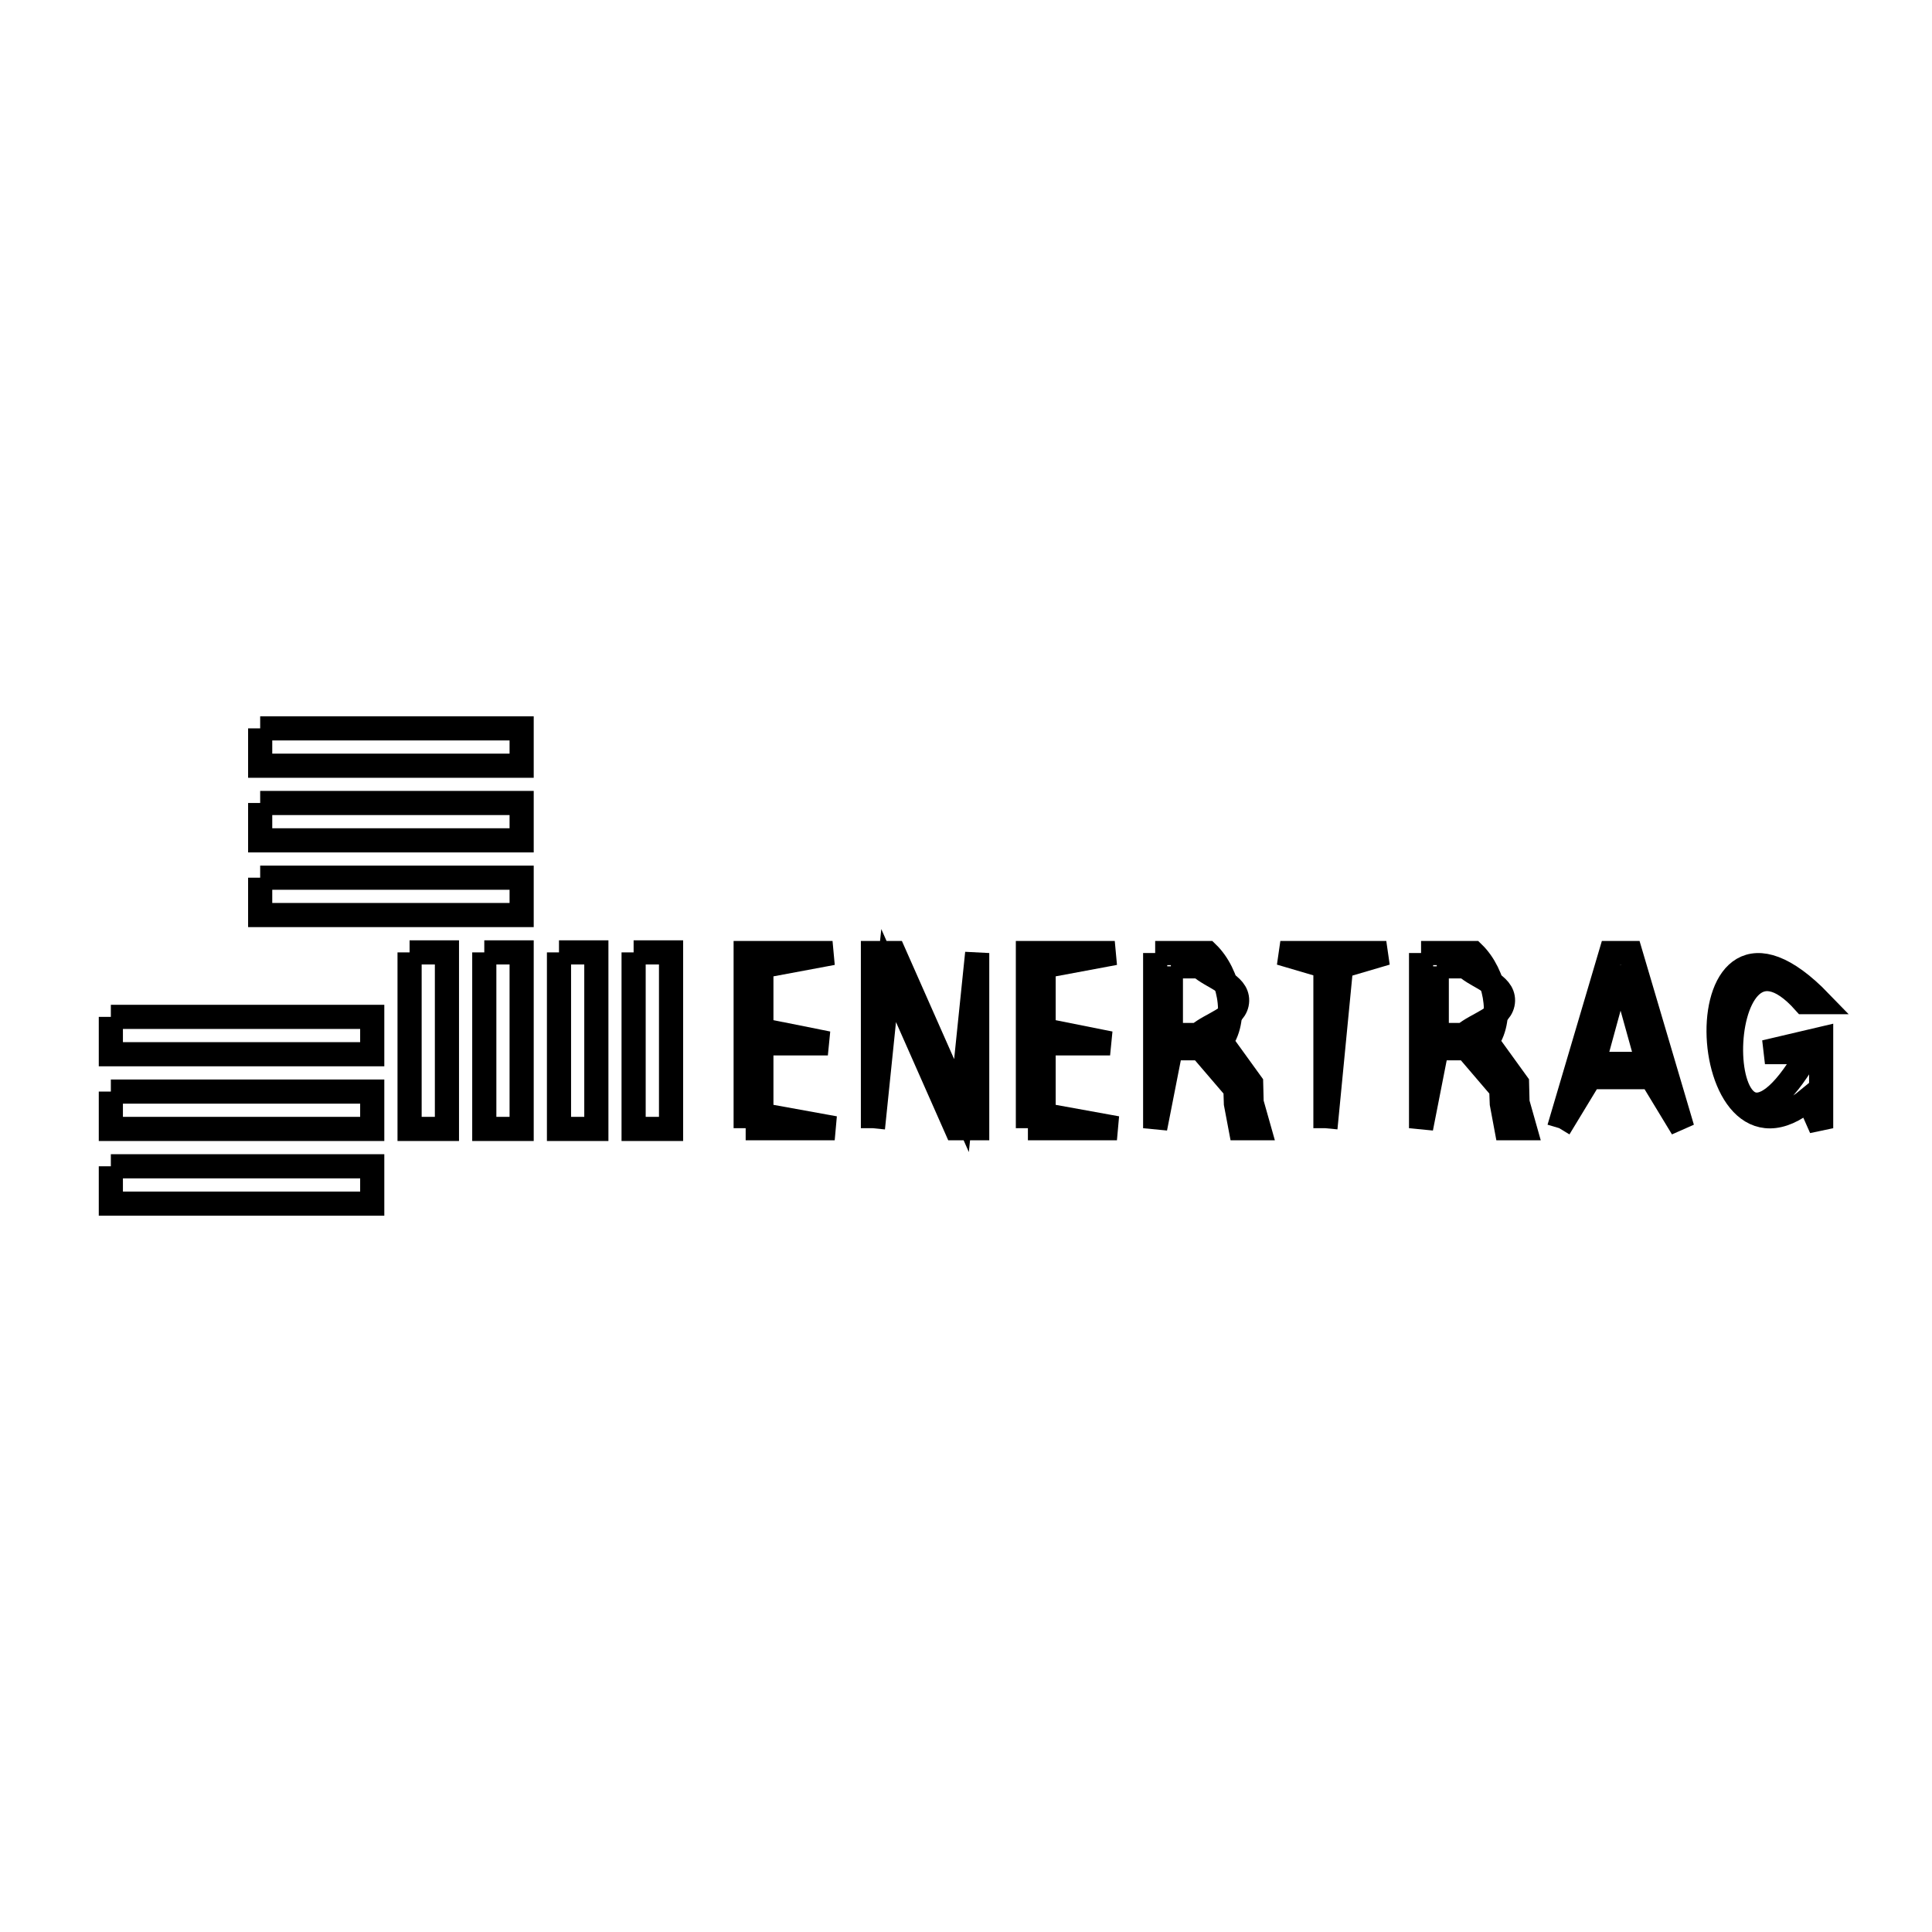 <svg xmlns="http://www.w3.org/2000/svg" viewBox="0.0 0.0 24.0 24.0" height="200px" width="200px"><path fill="none" stroke="black" stroke-width=".3" stroke-opacity="1.0"  filling="0" d="M3.232 9.048 L6.48 9.048 L6.48 9.512 L3.232 9.512 L3.232 9.048"></path>
<path fill="none" stroke="black" stroke-width=".3" stroke-opacity="1.0"  filling="0" d="M3.232 9.975 L6.48 9.975 L6.48 10.439 L3.232 10.439 L3.232 9.975"></path>
<path fill="none" stroke="black" stroke-width=".3" stroke-opacity="1.0"  filling="0" d="M3.232 10.903 L6.48 10.903 L6.48 11.367 L3.232 11.367 L3.232 10.903"></path>
<path fill="none" stroke="black" stroke-width=".3" stroke-opacity="1.0"  filling="0" d="M5.088 11.831 L5.552 11.831 L5.552 14.024 L5.088 14.024 L5.088 11.831"></path>
<path fill="none" stroke="black" stroke-width=".3" stroke-opacity="1.0"  filling="0" d="M6.016 11.831 L6.48 11.831 L6.48 14.024 L6.016 14.024 L6.016 11.831"></path>
<path fill="none" stroke="black" stroke-width=".3" stroke-opacity="1.0"  filling="0" d="M6.944 11.831 L7.408 11.831 L7.408 14.024 L6.944 14.024 L6.944 11.831"></path>
<path fill="none" stroke="black" stroke-width=".3" stroke-opacity="1.0"  filling="0" d="M7.871 11.831 L8.336 11.831 L8.336 14.024 L7.871 14.024 L7.871 11.831"></path>
<path fill="none" stroke="black" stroke-width=".3" stroke-opacity="1.0"  filling="0" d="M14.35 11.839 L14.999 11.839 C15.265 12.096 15.385 12.634 15.17 12.936 L15.17 12.942 C15.294 13.114 15.418 13.286 15.542 13.457 L15.548 13.695 C15.578 13.801 15.609 13.908 15.639 14.015 L15.411 14.015 C15.392 13.913 15.372 13.812 15.353 13.71 L15.347 13.527 C15.203 13.359 15.058 13.19 14.914 13.022 L14.545 13.022 L14.35 14.015 L14.35 11.839"></path>
<path fill="none" stroke="black" stroke-width=".3" stroke-opacity="1.0"  filling="0" d="M17.653 11.839 L18.302 11.839 C18.568 12.096 18.687 12.634 18.473 12.936 L18.473 12.942 C18.597 13.114 18.721 13.286 18.845 13.457 L18.851 13.695 C18.881 13.801 18.912 13.908 18.942 14.015 L18.713 14.015 C18.694 13.913 18.675 13.812 18.656 13.71 L18.649 13.527 C18.505 13.359 18.361 13.19 18.217 13.022 L17.848 13.022 L17.653 14.015 L17.653 11.839"></path>
<path fill="none" stroke="black" stroke-width=".3" stroke-opacity="1.0"  filling="0" d="M20.13 11.991 L20.471 13.216 L19.795 13.216 L20.13 11.991"></path>
<path fill="none" stroke="black" stroke-width=".3" stroke-opacity="1.0"  filling="0" d="M14.545 12.004 L14.902 12.004 C15.057 12.146 15.373 12.22 15.368 12.431 C15.363 12.646 15.043 12.715 14.881 12.857 L14.545 12.857 L14.545 12.004"></path>
<path fill="none" stroke="black" stroke-width=".3" stroke-opacity="1.0"  filling="0" d="M17.848 12.004 L18.204 12.004 C18.36 12.146 18.676 12.22 18.671 12.431 C18.665 12.646 18.346 12.715 18.183 12.857 L17.848 12.857 L17.848 12.004"></path>
<path fill="none" stroke="black" stroke-width=".3" stroke-opacity="1.0"  filling="0" d="M1.377 12.632 L4.624 12.632 L4.624 13.096 L1.377 13.096 L1.377 12.632"></path>
<path fill="none" stroke="black" stroke-width=".3" stroke-opacity="1.0"  filling="0" d="M22.44 13.07 L21.925 13.07 L22.623 12.906 L22.623 14.015 L22.464 13.655 C21.043 14.833 20.862 10.64 22.611 12.449 L22.415 12.449 C21.189 11.072 21.202 15.218 22.44 13.116 L22.44 13.07"></path>
<path fill="none" stroke="black" stroke-width=".3" stroke-opacity="1.0"  filling="0" d="M1.377 13.56 L4.624 13.56 L4.624 14.024 L1.377 14.024 L1.377 13.56"></path>
<path fill="none" stroke="black" stroke-width=".3" stroke-opacity="1.0"  filling="0" d="M19.368 14.014 L20.011 11.839 L20.255 11.839 L20.898 14.014 L20.514 13.381 L19.752 13.381 L19.368 14.014"></path>
<path fill="none" stroke="black" stroke-width=".3" stroke-opacity="1.0"  filling="0" d="M9.263 14.015 L9.263 11.839 L10.342 11.839 L9.458 12.004 L9.458 12.796 L10.284 12.961 L9.458 12.961 L9.458 13.85 L10.369 14.015 L9.263 14.015"></path>
<path fill="none" stroke="black" stroke-width=".3" stroke-opacity="1.0"  filling="0" d="M10.844 14.015 L10.844 11.839 L11.106 11.839 L11.944 13.734 L12.139 11.839 L12.139 14.015 L11.877 14.015 L11.039 12.119 L10.844 14.015"></path>
<path fill="none" stroke="black" stroke-width=".3" stroke-opacity="1.0"  filling="0" d="M12.769 14.015 L12.769 11.839 L13.848 11.839 L12.964 12.004 L12.964 12.796 L13.79 12.961 L12.964 12.961 L12.964 13.85 L13.875 14.015 L12.769 14.015"></path>
<path fill="none" stroke="black" stroke-width=".3" stroke-opacity="1.0"  filling="0" d="M16.465 14.015 L16.465 12.004 L15.905 11.839 L17.221 11.839 L16.66 12.004 L16.465 14.015"></path>
<path fill="none" stroke="black" stroke-width=".3" stroke-opacity="1.0"  filling="0" d="M1.377 14.488 L4.624 14.488 L4.624 14.952 L1.377 14.952 L1.377 14.488"></path></svg>